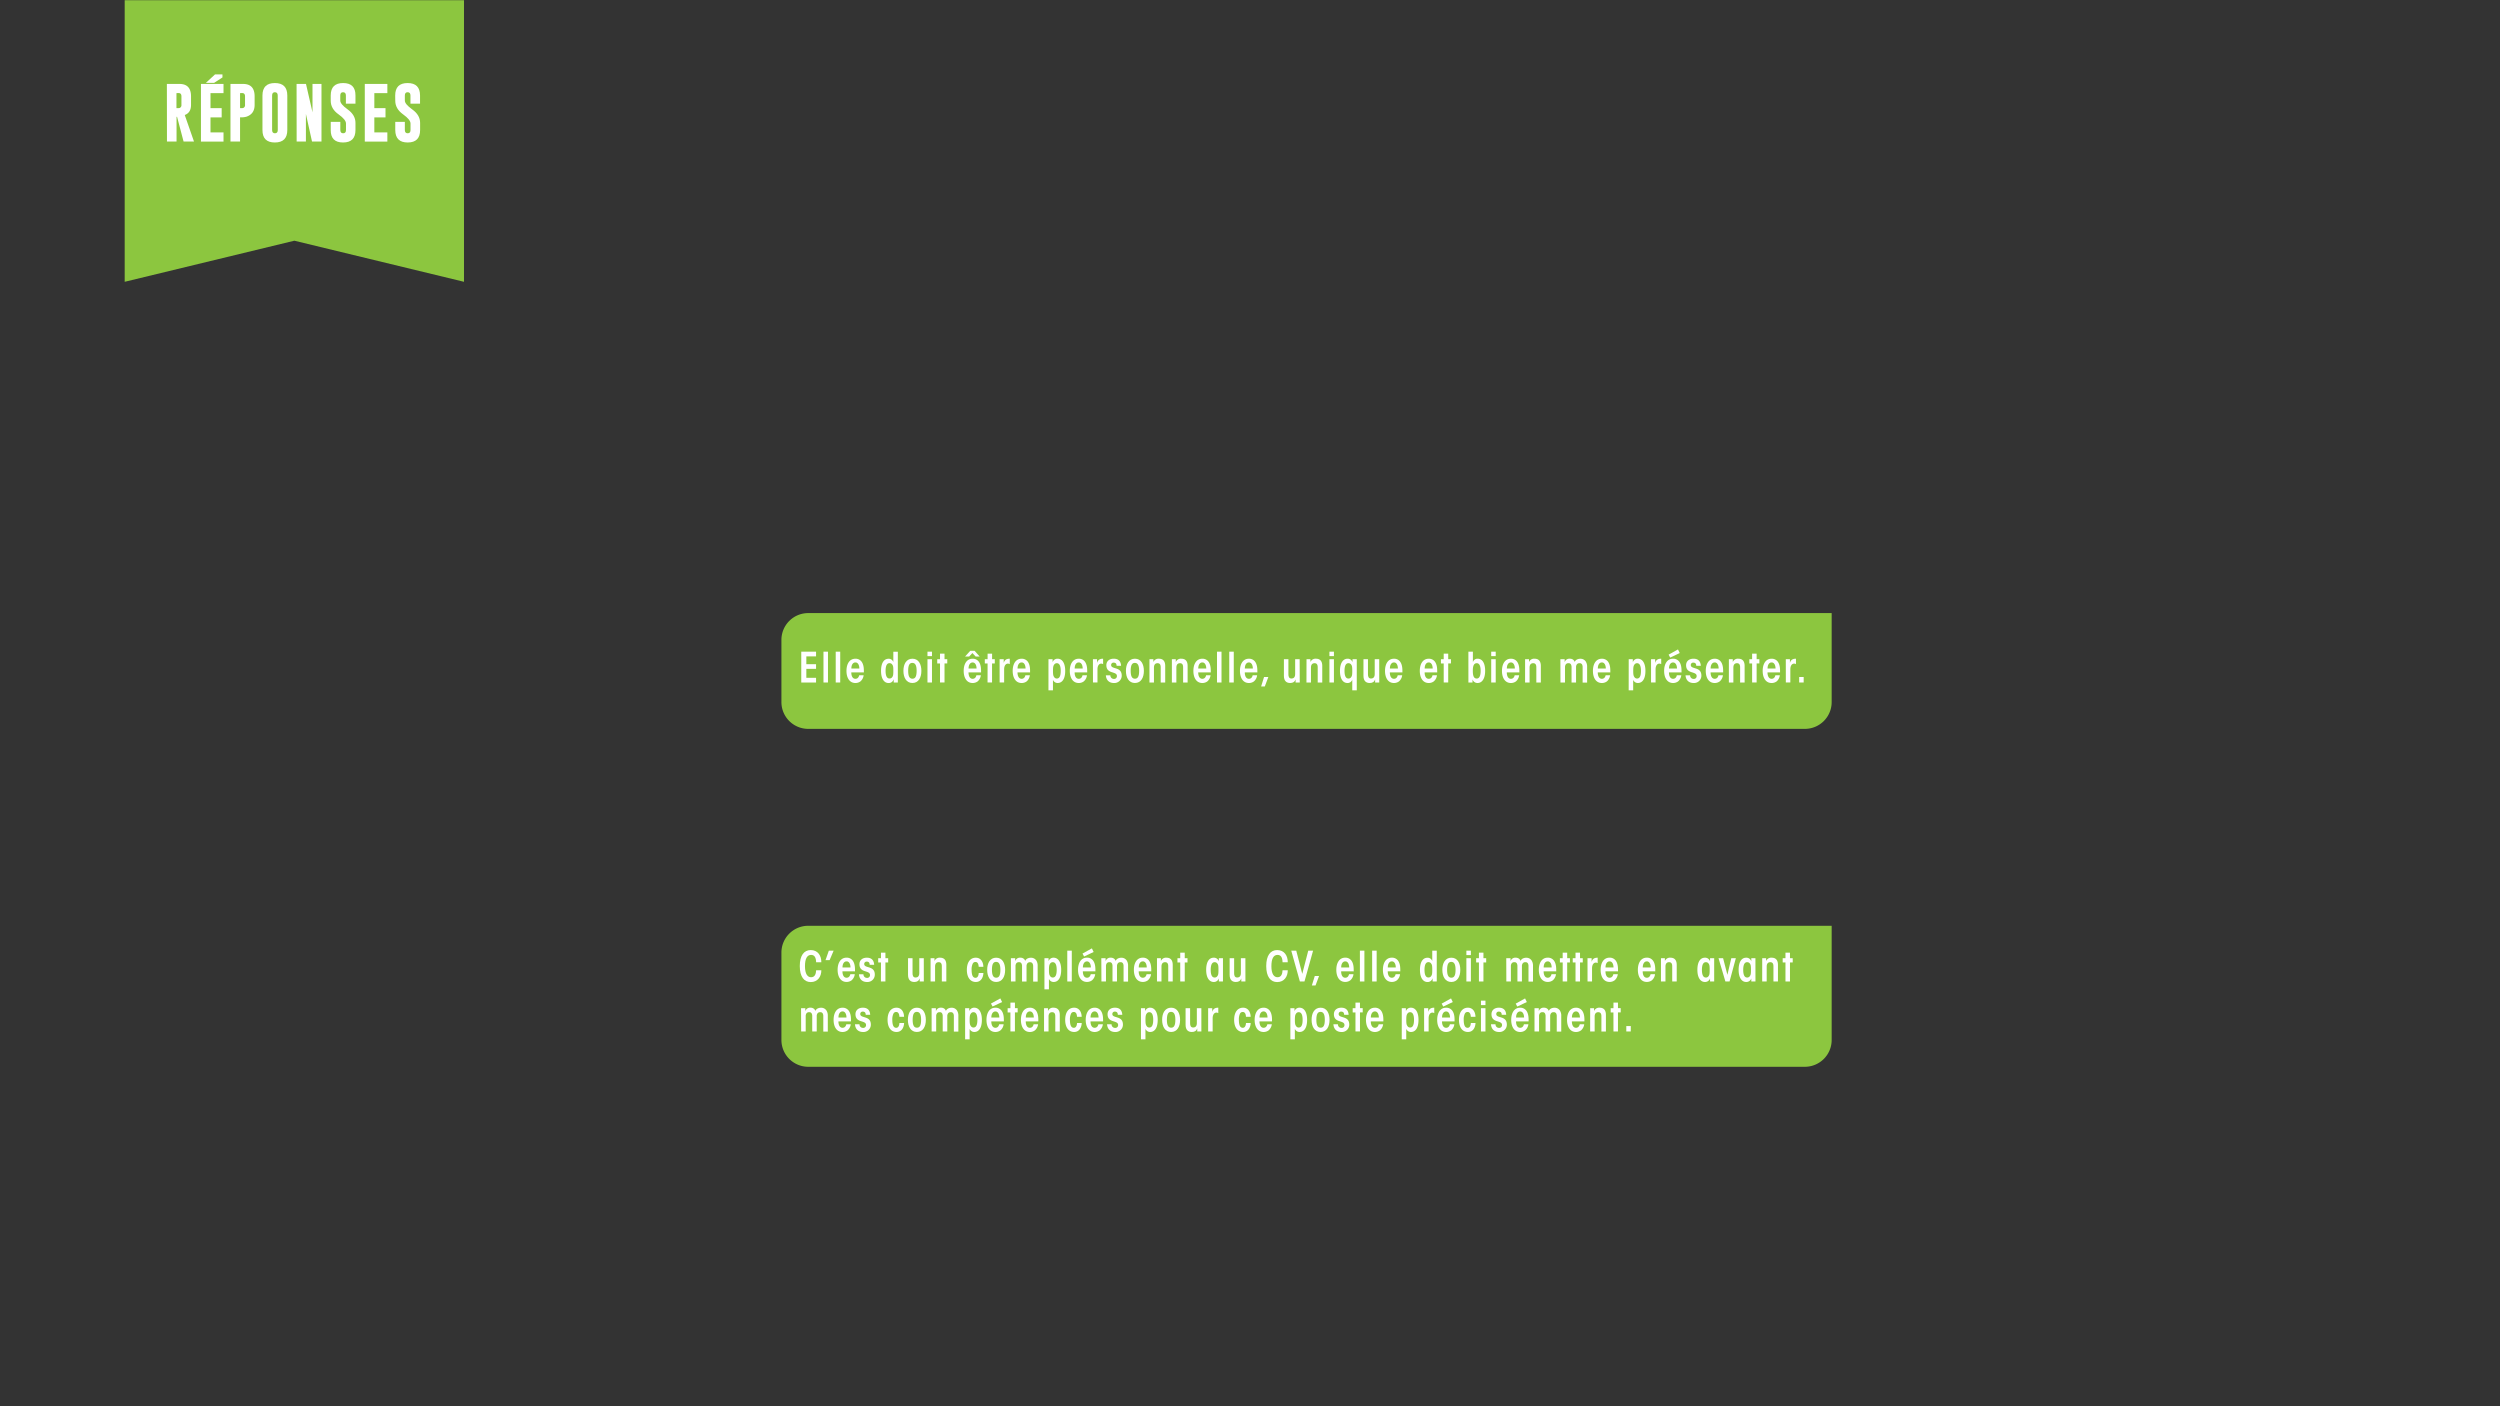 <svg xmlns="http://www.w3.org/2000/svg" viewBox="0 0 1920 1080"><rect x="0" y="0" width="1920" height="1080" fill="#333333" stroke="none"/><defs><style>.cls-1{fill:#8cc63f;}.cls-2{fill:#fff;}</style></defs><title>game4c2</title><g id="contenu"><path class="cls-1" d="M620.72,470.85h786a0,0,0,0,1,0,0v68.34a20.59,20.59,0,0,1-20.59,20.59H620.72a20.59,20.59,0,0,1-20.59-20.59V491.44A20.59,20.59,0,0,1,620.72,470.85Z"/><path class="cls-1" d="M620.72,711h786a0,0,0,0,1,0,0V798.7a20.59,20.59,0,0,1-20.59,20.59H620.72a20.59,20.59,0,0,1-20.59-20.59V731.58A20.59,20.59,0,0,1,620.72,711Z"/><path class="cls-2" d="M615.37,500.48h11.36v3.62h-7.46v6h7.46v3.58h-7.46v6.88h7.46v3.62H615.37Z"/><path class="cls-2" d="M632.43,500.48h3.46v23.68h-3.46Z"/><path class="cls-2" d="M641.83,500.48h3.46v23.68h-3.46Z"/><path class="cls-2" d="M653.8,516.42c0,2.5.86,4.9,3.17,4.9,1.5,0,2.53-1,2.88-2.72h3.42a7.28,7.28,0,0,1-2.43,4.7,6.41,6.41,0,0,1-3.87,1.25c-4.77,0-6.88-4.35-6.88-9.31,0-5.31,2.33-9.34,6.85-9.34a5.66,5.66,0,0,1,5.06,2.72c1.38,2.24,1.5,5.12,1.44,7.81Zm6.18-3c0-2-.74-4.67-3-4.67-1.89,0-3.13,1.76-3.13,4.67Z"/><path class="cls-2" d="M689.54,524.16h-3.17c0-1.06,0-1.82,0-2.59a3.92,3.92,0,0,1-3.94,3c-3.36,0-5.79-3.2-5.79-9.31,0-5.86,2.08-9.34,5.79-9.34a3.67,3.67,0,0,1,3.65,2.59c0-.7,0-1.41,0-2.21v-5.79h3.46Zm-9.41-8.93c0,4,1.09,5.86,3,5.86a2.44,2.44,0,0,0,2.21-1.22c.64-.9.74-2,.74-4.67s-.1-3.78-.74-4.64a2.4,2.4,0,0,0-2.21-1.25c-1.92,0-3,1.89-3,5.89Z"/><path class="cls-2" d="M693.83,515.2c0-5.12,2.18-9.31,6.91-9.31s6.88,4.19,6.88,9.34-2.18,9.31-6.88,9.31-6.91-4.19-6.91-9.31Zm3.65.06c0,4.38,1.18,6,3.29,6s3.2-1.66,3.2-6.08-1.18-6.08-3.3-6.08-3.2,1.63-3.2,6.08Z"/><path class="cls-2" d="M712.3,500.48h3.46v3.42H712.3Zm0,5.79h3.46v17.89H712.3Z"/><path class="cls-2" d="M721.93,509.54h-2.14v-3.26h2.14V502h3.46v4.26h2.11v3.26h-2.11v14.62h-3.46Z"/><path class="cls-2" d="M743.82,516.42c0,2.5.87,4.9,3.17,4.9,1.5,0,2.53-1,2.88-2.72h3.42a7.29,7.29,0,0,1-2.43,4.7,6.41,6.41,0,0,1-3.87,1.25c-4.77,0-6.88-4.35-6.88-9.31,0-5.31,2.34-9.34,6.85-9.34a5.66,5.66,0,0,1,5.05,2.72c1.38,2.24,1.5,5.12,1.44,7.81Zm8.58-12.19h-3.1l-2.5-2.69-2.5,2.69h-3.14l4-4.42h3.33Zm-2.4,9.22c0-2-.74-4.67-3-4.67-1.89,0-3.14,1.76-3.14,4.67Z"/><path class="cls-2" d="M758.47,509.54h-2.14v-3.26h2.14V502h3.46v4.26H764v3.26h-2.11v14.62h-3.46Z"/><path class="cls-2" d="M767.69,506.27h3.17c0,1.09,0,2,0,2.88.74-2.72,2.59-3.26,4.64-3.26v4.19a2.59,2.59,0,0,0-1.47-.42c-1.57,0-2.85,1.54-2.85,4.38v10.11h-3.46Z"/><path class="cls-2" d="M781.45,516.42c0,2.5.86,4.9,3.17,4.9,1.5,0,2.53-1,2.88-2.72h3.42a7.28,7.28,0,0,1-2.43,4.7,6.41,6.41,0,0,1-3.87,1.25c-4.77,0-6.88-4.35-6.88-9.31,0-5.31,2.33-9.34,6.85-9.34a5.66,5.66,0,0,1,5.06,2.72c1.38,2.24,1.5,5.12,1.44,7.81Zm6.18-3c0-2-.74-4.67-3-4.67-1.89,0-3.14,1.76-3.14,4.67Z"/><path class="cls-2" d="M805.22,506.27h3.17v2.34a3.93,3.93,0,0,1,3.9-2.72c3.36,0,5.79,3.2,5.79,9.34,0,5.82-2.08,9.31-5.79,9.31a3.8,3.8,0,0,1-3.62-2.43v8.06h-3.46Zm9.41,8.93c0-4-1.06-5.86-3-5.86a2.39,2.39,0,0,0-2.11,1.22c-.64.86-.83,2-.83,4.67s.19,3.78.83,4.64a2.36,2.36,0,0,0,2.11,1.25c2,0,3-1.89,3-5.89Z"/><path class="cls-2" d="M825.32,516.42c0,2.5.86,4.9,3.17,4.9,1.5,0,2.53-1,2.88-2.72h3.42a7.28,7.28,0,0,1-2.43,4.7,6.41,6.41,0,0,1-3.87,1.25c-4.77,0-6.88-4.35-6.88-9.31,0-5.31,2.33-9.34,6.85-9.34a5.66,5.66,0,0,1,5.06,2.72c1.38,2.24,1.5,5.12,1.44,7.81Zm6.18-3c0-2-.74-4.67-3-4.67-1.89,0-3.14,1.76-3.14,4.67Z"/><path class="cls-2" d="M839.37,506.27h3.17c0,1.09,0,2,0,2.88.74-2.72,2.59-3.26,4.64-3.26v4.19a2.59,2.59,0,0,0-1.47-.42c-1.57,0-2.85,1.54-2.85,4.38v10.11h-3.46Z"/><path class="cls-2" d="M857.54,511.33c0-1.7-.83-2.43-2.27-2.43a1.78,1.78,0,0,0-1.92,1.86c0,1.73,1.89,2,4,2.69s4.13,1.82,4.13,5.44a5.63,5.63,0,0,1-6,5.66c-3.36,0-5.89-1.89-6.18-5.92h3.46a2.67,2.67,0,0,0,2.78,2.78,2.1,2.1,0,0,0,2.24-2.3c0-1.79-1.86-2.21-4-2.91s-4.1-1.89-4.1-5.31c0-2.91,2.08-5,5.7-5s5.41,2,5.6,5.44Z"/><path class="cls-2" d="M864.71,515.2c0-5.12,2.18-9.31,6.91-9.31s6.88,4.19,6.88,9.34-2.18,9.31-6.88,9.31-6.91-4.19-6.91-9.31Zm3.65.06c0,4.38,1.18,6,3.3,6s3.2-1.66,3.2-6.08-1.18-6.08-3.3-6.08-3.2,1.63-3.2,6.08Z"/><path class="cls-2" d="M882.79,506.27h3c0,.74,0,1.44,0,2.21a4.18,4.18,0,0,1,4.26-2.59c2.94,0,4.83,1.63,4.83,5.54v12.73h-3.46V512.54c0-1.44-.29-3.2-2.4-3.2-1.66,0-2.78,1-2.78,3.36v11.46h-3.46Z"/><path class="cls-2" d="M900,506.27h3c0,.74,0,1.44,0,2.21a4.18,4.18,0,0,1,4.26-2.59c2.94,0,4.83,1.63,4.83,5.54v12.73h-3.46V512.54c0-1.44-.29-3.2-2.4-3.2-1.66,0-2.78,1-2.78,3.36v11.46H900Z"/><path class="cls-2" d="M920.23,516.42c0,2.5.86,4.9,3.17,4.9,1.5,0,2.53-1,2.88-2.72h3.42a7.28,7.28,0,0,1-2.43,4.7,6.41,6.41,0,0,1-3.87,1.25c-4.77,0-6.88-4.35-6.88-9.31,0-5.31,2.34-9.34,6.85-9.34a5.66,5.66,0,0,1,5.06,2.72c1.38,2.24,1.5,5.12,1.44,7.81Zm6.18-3c0-2-.74-4.67-3-4.67-1.89,0-3.14,1.76-3.14,4.67Z"/><path class="cls-2" d="M934.66,500.48h3.46v23.68h-3.46Z"/><path class="cls-2" d="M944.07,500.48h3.46v23.68h-3.46Z"/><path class="cls-2" d="M956,516.42c0,2.5.86,4.9,3.17,4.9,1.5,0,2.53-1,2.88-2.72h3.42a7.28,7.28,0,0,1-2.43,4.7,6.41,6.41,0,0,1-3.87,1.25c-4.77,0-6.88-4.35-6.88-9.31,0-5.31,2.33-9.34,6.85-9.34a5.66,5.66,0,0,1,5.06,2.72c1.38,2.24,1.5,5.12,1.44,7.81Zm6.18-3c0-2-.74-4.67-3-4.67-1.89,0-3.14,1.76-3.14,4.67Z"/><path class="cls-2" d="M971.37,527.2h-2.82l2.24-7.26h3.3Z"/><path class="cls-2" d="M998.21,524.16H995c0-.77,0-1.54,0-2.37-.64,1.89-2,2.75-4.16,2.75-2.91,0-4.8-1.63-4.8-5.54V506.27h3.46v11.62c0,1.44.29,3.23,2.4,3.23,1.63,0,2.78-1.06,2.78-3.39V506.27h3.46Z"/><path class="cls-2" d="M1003.4,506.27h3c0,.74,0,1.44,0,2.21a4.18,4.18,0,0,1,4.26-2.59c2.94,0,4.83,1.63,4.83,5.54v12.73H1012V512.54c0-1.44-.29-3.2-2.4-3.2-1.66,0-2.78,1-2.78,3.36v11.46h-3.46Z"/><path class="cls-2" d="M1021,500.48h3.46v3.42H1021Zm0,5.79h3.46v17.89H1021Z"/><path class="cls-2" d="M1042,530.17h-3.46v-6c0-.9,0-1.57,0-2.21a3.69,3.69,0,0,1-3.65,2.59c-3.71,0-5.79-3.49-5.79-9.31,0-6.14,2.43-9.34,5.79-9.34a3.76,3.76,0,0,1,3.84,2.72c0-.74,0-1.47,0-2.34H1042Zm-9.41-14.91c0,4,1.09,5.86,3,5.86a2.4,2.4,0,0,0,2.21-1.25c.64-.86.74-2,.74-4.64s-.1-3.81-.74-4.67a2.44,2.44,0,0,0-2.21-1.22c-1.92,0-3,1.86-3,5.89Z"/><path class="cls-2" d="M1059.27,524.16h-3.17c0-.77,0-1.54,0-2.37-.64,1.89-2,2.75-4.16,2.75-2.91,0-4.8-1.63-4.8-5.54V506.27h3.46v11.62c0,1.44.29,3.23,2.4,3.23,1.63,0,2.78-1.06,2.78-3.39V506.27h3.46Z"/><path class="cls-2" d="M1067.4,516.42c0,2.5.86,4.9,3.17,4.9,1.5,0,2.53-1,2.88-2.72h3.42a7.28,7.28,0,0,1-2.43,4.7,6.41,6.41,0,0,1-3.87,1.25c-4.77,0-6.88-4.35-6.88-9.31,0-5.31,2.33-9.34,6.85-9.34a5.66,5.66,0,0,1,5.06,2.72c1.38,2.24,1.5,5.12,1.44,7.81Zm6.18-3c0-2-.74-4.67-3-4.67-1.89,0-3.13,1.76-3.13,4.67Z"/><path class="cls-2" d="M1094.12,516.42c0,2.5.86,4.9,3.17,4.9,1.5,0,2.53-1,2.88-2.72h3.42a7.28,7.28,0,0,1-2.43,4.7,6.41,6.41,0,0,1-3.87,1.25c-4.77,0-6.88-4.35-6.88-9.31,0-5.31,2.33-9.34,6.85-9.34a5.66,5.66,0,0,1,5.06,2.72c1.38,2.24,1.5,5.12,1.44,7.81Zm6.18-3c0-2-.74-4.67-3-4.67-1.89,0-3.14,1.76-3.14,4.67Z"/><path class="cls-2" d="M1108.77,509.54h-2.14v-3.26h2.14V502h3.46v4.26h2.11v3.26h-2.11v14.62h-3.46Z"/><path class="cls-2" d="M1127.72,500.48h3.46v8.13a3.59,3.59,0,0,1,3.62-2.72c3.71,0,5.79,3.49,5.79,9.31,0,6.14-2.43,9.34-5.79,9.34a3.91,3.91,0,0,1-3.9-2.78v2.4h-3.17Zm9.41,14.72c0-3.62-.9-5.86-3-5.86-2.56,0-3,2.85-3,5.89s.42,5.89,3,5.89c2.08,0,3-2.27,3-5.89Z"/><path class="cls-2" d="M1145.25,500.48h3.46v3.42h-3.46Zm0,5.79h3.46v17.89h-3.46Z"/><path class="cls-2" d="M1157.22,516.42c0,2.5.86,4.9,3.17,4.9,1.5,0,2.53-1,2.88-2.72h3.42a7.28,7.28,0,0,1-2.43,4.7,6.41,6.41,0,0,1-3.87,1.25c-4.77,0-6.88-4.35-6.88-9.31,0-5.31,2.33-9.34,6.85-9.34a5.66,5.66,0,0,1,5.06,2.72c1.38,2.24,1.5,5.12,1.44,7.81Zm6.18-3c0-2-.74-4.67-3-4.67-1.89,0-3.14,1.76-3.14,4.67Z"/><path class="cls-2" d="M1171.27,506.27h3c0,.74,0,1.44,0,2.21a4.18,4.18,0,0,1,4.26-2.59c2.94,0,4.83,1.63,4.83,5.54v12.73h-3.46V512.54c0-1.44-.29-3.2-2.4-3.2-1.66,0-2.78,1-2.78,3.36v11.46h-3.46Z"/><path class="cls-2" d="M1198.37,506.27h3.29c0,.8,0,1.57,0,2.4a3.73,3.73,0,0,1,4-2.78,3.94,3.94,0,0,1,2.78,1,3.49,3.49,0,0,1,.9,1.5,4,4,0,0,1,1.28-1.6,5.67,5.67,0,0,1,3.07-.86,4.8,4.8,0,0,1,4.1,2,7.18,7.18,0,0,1,1.12,4.22v12.09h-3.46V512.58a4.37,4.37,0,0,0-.42-2.24,2,2,0,0,0-1.92-1,2.42,2.42,0,0,0-2,.77,3.54,3.54,0,0,0-.7,2.37v11.68h-3.46V512.61a4.58,4.58,0,0,0-.42-2.27,1.94,1.94,0,0,0-1.89-1,2.52,2.52,0,0,0-2,.74,3.73,3.73,0,0,0-.71,2.43v11.65h-3.49Z"/><path class="cls-2" d="M1227.08,516.42c0,2.5.86,4.9,3.17,4.9,1.5,0,2.53-1,2.88-2.72h3.42a7.28,7.28,0,0,1-2.43,4.7,6.41,6.41,0,0,1-3.87,1.25c-4.77,0-6.88-4.35-6.88-9.31,0-5.31,2.33-9.34,6.85-9.34a5.66,5.66,0,0,1,5.06,2.72c1.38,2.24,1.5,5.12,1.44,7.81Zm6.18-3c0-2-.74-4.67-3-4.67-1.89,0-3.13,1.76-3.13,4.67Z"/><path class="cls-2" d="M1250.85,506.27H1254v2.34a3.93,3.93,0,0,1,3.9-2.72c3.36,0,5.79,3.2,5.79,9.34,0,5.82-2.08,9.31-5.79,9.31a3.8,3.8,0,0,1-3.62-2.43v8.06h-3.46Zm9.41,8.93c0-4-1.06-5.86-3-5.86a2.39,2.39,0,0,0-2.11,1.22c-.64.86-.83,2-.83,4.67s.19,3.78.83,4.64a2.36,2.36,0,0,0,2.11,1.25c2,0,3-1.89,3-5.89Z"/><path class="cls-2" d="M1268,506.27h3.17c0,1.09,0,2,0,2.88.74-2.72,2.59-3.26,4.64-3.26v4.19a2.59,2.59,0,0,0-1.47-.42c-1.57,0-2.85,1.54-2.85,4.38v10.11H1268Z"/><path class="cls-2" d="M1281.76,516.42c0,2.5.86,4.9,3.17,4.9,1.5,0,2.53-1,2.88-2.72h3.42a7.28,7.28,0,0,1-2.43,4.7,6.41,6.41,0,0,1-3.87,1.25c-4.77,0-6.88-4.35-6.88-9.31,0-5.31,2.33-9.34,6.85-9.34a5.66,5.66,0,0,1,5.06,2.72c1.38,2.24,1.5,5.12,1.44,7.81Zm6.94-17.66,1.34,2.78-7.33,3.49-1.21-2.27Zm-.77,14.69c0-2-.74-4.67-3-4.67-1.89,0-3.13,1.76-3.13,4.67Z"/><path class="cls-2" d="M1302.72,511.33c0-1.7-.83-2.43-2.27-2.43a1.78,1.78,0,0,0-1.92,1.86c0,1.73,1.89,2,4,2.69s4.13,1.82,4.13,5.44a5.63,5.63,0,0,1-6,5.66c-3.36,0-5.89-1.89-6.18-5.92H1298a2.67,2.67,0,0,0,2.78,2.78,2.09,2.09,0,0,0,2.24-2.3c0-1.79-1.86-2.21-4-2.91s-4.1-1.89-4.1-5.31c0-2.91,2.08-5,5.7-5s5.41,2,5.6,5.44Z"/><path class="cls-2" d="M1313.73,516.42c0,2.5.87,4.9,3.17,4.9,1.5,0,2.53-1,2.88-2.72h3.42a7.29,7.29,0,0,1-2.43,4.7,6.41,6.41,0,0,1-3.87,1.25c-4.77,0-6.88-4.35-6.88-9.31,0-5.31,2.34-9.34,6.85-9.34a5.66,5.66,0,0,1,5.05,2.72c1.38,2.24,1.5,5.12,1.44,7.81Zm6.18-3c0-2-.74-4.67-3-4.67-1.89,0-3.14,1.76-3.14,4.67Z"/><path class="cls-2" d="M1327.78,506.27h3c0,.74,0,1.44,0,2.21a4.18,4.18,0,0,1,4.26-2.59c2.94,0,4.83,1.63,4.83,5.54v12.73h-3.46V512.54c0-1.44-.29-3.2-2.4-3.2-1.66,0-2.78,1-2.78,3.36v11.46h-3.46Z"/><path class="cls-2" d="M1345.63,509.54h-2.14v-3.26h2.14V502h3.46v4.26h2.11v3.26h-2.11v14.62h-3.46Z"/><path class="cls-2" d="M1357.44,516.42c0,2.5.86,4.9,3.17,4.9,1.5,0,2.53-1,2.88-2.72h3.42a7.28,7.28,0,0,1-2.43,4.7,6.41,6.41,0,0,1-3.87,1.25c-4.77,0-6.88-4.35-6.88-9.31,0-5.31,2.33-9.34,6.85-9.34a5.66,5.66,0,0,1,5.06,2.72c1.38,2.24,1.5,5.12,1.44,7.81Zm6.18-3c0-2-.74-4.67-3-4.67-1.89,0-3.13,1.76-3.13,4.67Z"/><path class="cls-2" d="M1371.49,506.27h3.17c0,1.09,0,2,0,2.88.74-2.72,2.59-3.26,4.64-3.26v4.19a2.59,2.59,0,0,0-1.47-.42c-1.57,0-2.85,1.54-2.85,4.38v10.11h-3.46Z"/><path class="cls-2" d="M1385.22,524.16h-3.46v-4.22h3.46Z"/><path class="cls-2" d="M630.79,745.17c0,4.9-2.78,9.06-8.13,9.06-5.12,0-8.42-4.1-8.42-12.29,0-8,3.14-12.29,8.42-12.29,5.44,0,8.19,4.29,8.13,9.38h-4c-.1-3.78-1.31-5.66-3.87-5.66-3,0-4.7,2.78-4.7,8.67,0,6,2,8.48,4.7,8.48,3,0,3.74-2.72,3.87-5.34Z"/><path class="cls-2" d="M636.55,730.1h3.68l-3.07,7.26H634Z"/><path class="cls-2" d="M647,746c0,2.5.87,4.9,3.17,4.9,1.5,0,2.53-1,2.88-2.72h3.42a7.29,7.29,0,0,1-2.43,4.7,6.41,6.41,0,0,1-3.87,1.25c-4.77,0-6.88-4.35-6.88-9.31,0-5.31,2.34-9.34,6.85-9.34a5.66,5.66,0,0,1,5.05,2.72c1.38,2.24,1.5,5.12,1.44,7.81Zm6.18-3c0-2-.74-4.67-3-4.67-1.89,0-3.14,1.76-3.14,4.67Z"/><path class="cls-2" d="M667.91,740.95c0-1.7-.83-2.43-2.27-2.43a1.78,1.78,0,0,0-1.92,1.86c0,1.73,1.89,2,4,2.69s4.13,1.82,4.13,5.44a5.63,5.63,0,0,1-6,5.66c-3.36,0-5.89-1.89-6.18-5.92h3.46a2.67,2.67,0,0,0,2.78,2.78,2.1,2.1,0,0,0,2.24-2.3c0-1.79-1.86-2.21-4-2.91s-4.1-1.89-4.1-5.31c0-2.91,2.08-5,5.7-5s5.41,2,5.6,5.44Z"/><path class="cls-2" d="M676.59,739.16h-2.14v-3.26h2.14v-4.26H680v4.26h2.11v3.26H680v14.62h-3.46Z"/><path class="cls-2" d="M709.5,753.78h-3.17c0-.77,0-1.54,0-2.37-.64,1.89-2,2.75-4.16,2.75-2.91,0-4.8-1.63-4.8-5.54V735.89h3.46v11.62c0,1.44.29,3.23,2.4,3.23,1.63,0,2.78-1.06,2.78-3.39V735.89h3.46Z"/><path class="cls-2" d="M714.69,735.89h3c0,.74,0,1.44,0,2.21a4.18,4.18,0,0,1,4.26-2.59c2.94,0,4.83,1.63,4.83,5.54v12.73h-3.46V742.16c0-1.44-.29-3.2-2.4-3.2-1.66,0-2.78,1-2.78,3.36v11.46h-3.46Z"/><path class="cls-2" d="M755.25,747.25c-.13,3.65-2,6.91-5.79,6.91-4.45,0-6.91-3.74-6.91-9.31,0-5.92,2.69-9.34,6.88-9.34,3.81,0,5.73,3.23,5.79,7h-3.58c-.13-2.69-1.12-3.71-2.46-3.71a2.24,2.24,0,0,0-2.18,1.41,10.22,10.22,0,0,0-.8,4.67c0,4.29,1.09,6.08,3,6.08,1.6,0,2.34-1.57,2.46-3.68Z"/><path class="cls-2" d="M758.16,744.82c0-5.12,2.18-9.31,6.91-9.31s6.88,4.19,6.88,9.34-2.18,9.31-6.88,9.31-6.91-4.19-6.91-9.31Zm3.65.06c0,4.38,1.18,6,3.29,6s3.2-1.66,3.2-6.08-1.18-6.08-3.3-6.08-3.2,1.63-3.2,6.08Z"/><path class="cls-2" d="M776.37,735.89h3.3c0,.8,0,1.57,0,2.4a3.73,3.73,0,0,1,4-2.78,3.94,3.94,0,0,1,2.78,1,3.48,3.48,0,0,1,.9,1.5,4,4,0,0,1,1.28-1.6,5.67,5.67,0,0,1,3.07-.86,4.8,4.8,0,0,1,4.1,2,7.19,7.19,0,0,1,1.12,4.22v12.09h-3.46V742.2A4.37,4.37,0,0,0,793,740a2,2,0,0,0-1.92-1,2.42,2.42,0,0,0-2,.77,3.54,3.54,0,0,0-.7,2.37v11.68h-3.46V742.23a4.58,4.58,0,0,0-.42-2.27,1.94,1.94,0,0,0-1.89-1,2.52,2.52,0,0,0-2,.74,3.73,3.73,0,0,0-.7,2.43v11.65h-3.49Z"/><path class="cls-2" d="M802.13,735.89h3.17v2.34a3.92,3.92,0,0,1,3.9-2.72c3.36,0,5.79,3.2,5.79,9.34,0,5.82-2.08,9.31-5.79,9.31a3.8,3.8,0,0,1-3.62-2.43v8.06h-3.46Zm9.41,8.93c0-4-1.06-5.86-3-5.86a2.39,2.39,0,0,0-2.11,1.22c-.64.86-.83,2-.83,4.67s.19,3.78.83,4.64a2.36,2.36,0,0,0,2.11,1.25c2,0,3-1.89,3-5.89Z"/><path class="cls-2" d="M819.67,730.1h3.46v23.68h-3.46Z"/><path class="cls-2" d="M831.63,746c0,2.5.87,4.9,3.17,4.9,1.5,0,2.53-1,2.88-2.72h3.42a7.29,7.29,0,0,1-2.43,4.7,6.41,6.41,0,0,1-3.87,1.25c-4.77,0-6.88-4.35-6.88-9.31,0-5.31,2.34-9.34,6.85-9.34a5.66,5.66,0,0,1,5.05,2.72c1.38,2.24,1.5,5.12,1.44,7.81Zm6.94-17.66,1.34,2.78-7.33,3.49-1.22-2.27Zm-.77,14.69c0-2-.74-4.67-3-4.67-1.89,0-3.14,1.76-3.14,4.67Z"/><path class="cls-2" d="M845.81,735.89h3.3c0,.8,0,1.57,0,2.4a3.73,3.73,0,0,1,4-2.78,3.94,3.94,0,0,1,2.78,1,3.48,3.48,0,0,1,.9,1.5,4,4,0,0,1,1.28-1.6,5.67,5.67,0,0,1,3.07-.86,4.8,4.8,0,0,1,4.1,2,7.19,7.19,0,0,1,1.12,4.22v12.09h-3.46V742.2a4.37,4.37,0,0,0-.42-2.24,2,2,0,0,0-1.92-1,2.42,2.42,0,0,0-2,.77,3.54,3.54,0,0,0-.7,2.37v11.68h-3.46V742.23a4.58,4.58,0,0,0-.42-2.27,1.94,1.94,0,0,0-1.89-1,2.52,2.52,0,0,0-2,.74,3.73,3.73,0,0,0-.7,2.43v11.65h-3.49Z"/><path class="cls-2" d="M874.52,746c0,2.5.86,4.9,3.17,4.9,1.5,0,2.53-1,2.88-2.72H884a7.28,7.28,0,0,1-2.43,4.7,6.41,6.41,0,0,1-3.87,1.25c-4.77,0-6.88-4.35-6.88-9.31,0-5.31,2.33-9.34,6.85-9.34a5.66,5.66,0,0,1,5.06,2.72c1.38,2.24,1.5,5.12,1.44,7.81Zm6.18-3c0-2-.74-4.67-3-4.67-1.89,0-3.13,1.76-3.13,4.67Z"/><path class="cls-2" d="M888.56,735.89h3c0,.74,0,1.44,0,2.21a4.18,4.18,0,0,1,4.26-2.59c2.94,0,4.83,1.63,4.83,5.54v12.73H897.2V742.16c0-1.44-.29-3.2-2.4-3.2-1.66,0-2.78,1-2.78,3.36v11.46h-3.46Z"/><path class="cls-2" d="M906.42,739.16h-2.14v-3.26h2.14v-4.26h3.46v4.26H912v3.26h-2.11v14.62h-3.46Z"/><path class="cls-2" d="M939.24,753.78h-3.17c0-1,0-1.66,0-2.34a4,4,0,0,1-3.94,2.72c-3.36,0-5.79-3.2-5.79-9.31,0-5.86,2.08-9.34,5.79-9.34a3.91,3.91,0,0,1,3.94,2.82c0-.8,0-1.54,0-2.43h3.17Zm-9.41-8.9c0,4,1.09,5.86,3,5.86a2.41,2.41,0,0,0,2.21-1.25c.64-.86.74-2,.74-4.64s-.1-3.81-.74-4.67a2.44,2.44,0,0,0-2.21-1.22c-1.92,0-3,1.86-3,5.89Z"/><path class="cls-2" d="M956.49,753.78h-3.17c0-.77,0-1.54,0-2.37-.64,1.89-2,2.75-4.16,2.75-2.91,0-4.8-1.63-4.8-5.54V735.89h3.46v11.62c0,1.44.29,3.23,2.4,3.23,1.63,0,2.78-1.06,2.78-3.39V735.89h3.46Z"/><path class="cls-2" d="M989,745.17c0,4.9-2.78,9.06-8.13,9.06-5.12,0-8.41-4.1-8.41-12.29,0-8,3.13-12.29,8.41-12.29,5.44,0,8.19,4.29,8.13,9.38h-4c-.1-3.78-1.31-5.66-3.87-5.66-3,0-4.7,2.78-4.7,8.67,0,6,2,8.48,4.7,8.48,3,0,3.74-2.72,3.87-5.34Z"/><path class="cls-2" d="M991.68,730.1h3.84l4.61,17.85,4.61-17.85h3.71l-6.62,23.68H998.3Z"/><path class="cls-2" d="M1010.33,756.82h-2.82l2.24-7.26h3.29Z"/><path class="cls-2" d="M1030,746c0,2.5.87,4.9,3.17,4.9,1.5,0,2.53-1,2.88-2.72h3.42a7.29,7.29,0,0,1-2.43,4.7,6.41,6.41,0,0,1-3.87,1.25c-4.77,0-6.88-4.35-6.88-9.31,0-5.31,2.34-9.34,6.85-9.34a5.66,5.66,0,0,1,5.05,2.72c1.38,2.24,1.5,5.12,1.44,7.81Zm6.18-3c0-2-.74-4.67-3-4.67-1.89,0-3.14,1.76-3.14,4.67Z"/><path class="cls-2" d="M1044.4,730.1h3.46v23.68h-3.46Z"/><path class="cls-2" d="M1053.81,730.1h3.46v23.68h-3.46Z"/><path class="cls-2" d="M1065.78,746c0,2.5.86,4.9,3.17,4.9,1.5,0,2.53-1,2.88-2.72h3.42a7.28,7.28,0,0,1-2.43,4.7,6.41,6.41,0,0,1-3.87,1.25c-4.77,0-6.88-4.35-6.88-9.31,0-5.31,2.33-9.34,6.85-9.34a5.66,5.66,0,0,1,5.06,2.72c1.38,2.24,1.5,5.12,1.44,7.81Zm6.18-3c0-2-.74-4.67-3-4.67-1.89,0-3.13,1.76-3.13,4.67Z"/><path class="cls-2" d="M1103.43,753.78h-3.17c0-1.06,0-1.82,0-2.59a3.92,3.92,0,0,1-3.94,3c-3.36,0-5.79-3.2-5.79-9.31,0-5.86,2.08-9.34,5.79-9.34a3.67,3.67,0,0,1,3.65,2.59c0-.7,0-1.41,0-2.21V730.1h3.46Zm-9.41-8.93c0,4,1.09,5.86,3,5.86a2.44,2.44,0,0,0,2.21-1.22c.64-.9.74-2,.74-4.67s-.1-3.78-.74-4.64a2.4,2.4,0,0,0-2.21-1.25c-1.92,0-3,1.89-3,5.89Z"/><path class="cls-2" d="M1107.72,744.82c0-5.12,2.18-9.31,6.91-9.31s6.88,4.19,6.88,9.34-2.18,9.31-6.88,9.31-6.91-4.19-6.91-9.31Zm3.65.06c0,4.38,1.18,6,3.3,6s3.2-1.66,3.2-6.08-1.18-6.08-3.29-6.08-3.2,1.63-3.2,6.08Z"/><path class="cls-2" d="M1126.18,730.1h3.46v3.42h-3.46Zm0,5.79h3.46v17.89h-3.46Z"/><path class="cls-2" d="M1135.82,739.16h-2.14v-3.26h2.14v-4.26h3.46v4.26h2.11v3.26h-2.11v14.62h-3.46Z"/><path class="cls-2" d="M1156.8,735.89h3.29c0,.8,0,1.57,0,2.4a3.73,3.73,0,0,1,4-2.78,3.94,3.94,0,0,1,2.78,1,3.49,3.49,0,0,1,.9,1.5,4,4,0,0,1,1.28-1.6,5.67,5.67,0,0,1,3.07-.86,4.8,4.8,0,0,1,4.1,2,7.18,7.18,0,0,1,1.12,4.22v12.09h-3.46V742.2a4.37,4.37,0,0,0-.42-2.24,2,2,0,0,0-1.92-1,2.42,2.42,0,0,0-2,.77,3.54,3.54,0,0,0-.7,2.37v11.68h-3.46V742.23a4.59,4.59,0,0,0-.42-2.27,1.94,1.94,0,0,0-1.89-1,2.52,2.52,0,0,0-2,.74,3.73,3.73,0,0,0-.71,2.43v11.65h-3.49Z"/><path class="cls-2" d="M1185.5,746c0,2.5.86,4.9,3.17,4.9,1.5,0,2.53-1,2.88-2.72H1195a7.28,7.28,0,0,1-2.43,4.7,6.41,6.41,0,0,1-3.87,1.25c-4.77,0-6.88-4.35-6.88-9.31,0-5.31,2.33-9.34,6.85-9.34a5.66,5.66,0,0,1,5.06,2.72c1.38,2.24,1.5,5.12,1.44,7.81Zm6.18-3c0-2-.74-4.67-3-4.67-1.89,0-3.13,1.76-3.13,4.67Z"/><path class="cls-2" d="M1200.16,739.16H1198v-3.26h2.14v-4.26h3.46v4.26h2.11v3.26h-2.11v14.62h-3.46Z"/><path class="cls-2" d="M1210,739.16h-2.14v-3.26H1210v-4.26h3.46v4.26h2.11v3.26h-2.11v14.62H1210Z"/><path class="cls-2" d="M1219.2,735.89h3.17c0,1.09,0,2,0,2.88.74-2.72,2.59-3.26,4.64-3.26v4.19a2.59,2.59,0,0,0-1.47-.42c-1.57,0-2.85,1.54-2.85,4.38v10.11h-3.46Z"/><path class="cls-2" d="M1233,746c0,2.5.87,4.9,3.17,4.9,1.5,0,2.53-1,2.88-2.72h3.42a7.29,7.29,0,0,1-2.43,4.7,6.41,6.41,0,0,1-3.87,1.25c-4.77,0-6.88-4.35-6.88-9.31,0-5.31,2.34-9.34,6.85-9.34a5.66,5.66,0,0,1,5.05,2.72c1.38,2.24,1.5,5.12,1.44,7.81Zm6.18-3c0-2-.74-4.67-3-4.67-1.89,0-3.14,1.76-3.14,4.67Z"/><path class="cls-2" d="M1261.59,746c0,2.5.86,4.9,3.17,4.9,1.5,0,2.53-1,2.88-2.72h3.42a7.28,7.28,0,0,1-2.43,4.7,6.41,6.41,0,0,1-3.87,1.25c-4.77,0-6.88-4.35-6.88-9.31,0-5.31,2.33-9.34,6.85-9.34a5.66,5.66,0,0,1,5.06,2.72c1.38,2.24,1.5,5.12,1.44,7.81Zm6.18-3c0-2-.74-4.67-3-4.67-1.89,0-3.13,1.76-3.13,4.67Z"/><path class="cls-2" d="M1275.63,735.89h3c0,.74,0,1.44,0,2.21a4.18,4.18,0,0,1,4.26-2.59c2.94,0,4.83,1.63,4.83,5.54v12.73h-3.46V742.16c0-1.44-.29-3.2-2.4-3.2-1.66,0-2.78,1-2.78,3.36v11.46h-3.46Z"/><path class="cls-2" d="M1316.49,753.78h-3.17c0-1,0-1.66,0-2.34a4,4,0,0,1-3.94,2.72c-3.36,0-5.79-3.2-5.79-9.31,0-5.86,2.08-9.34,5.79-9.34a3.91,3.91,0,0,1,3.94,2.82c0-.8,0-1.54,0-2.43h3.17Zm-9.41-8.9c0,4,1.09,5.86,3,5.86a2.41,2.41,0,0,0,2.21-1.25c.64-.86.74-2,.74-4.64s-.1-3.81-.74-4.67a2.44,2.44,0,0,0-2.21-1.22c-1.92,0-3,1.86-3,5.89Z"/><path class="cls-2" d="M1328.3,753.78h-3.2l-5.28-17.89h3.52l3.3,12.77,3-12.77h3.49Z"/><path class="cls-2" d="M1348.2,753.78H1345c0-1,0-1.66,0-2.34a4,4,0,0,1-3.94,2.72c-3.36,0-5.79-3.2-5.79-9.31,0-5.86,2.08-9.34,5.79-9.34a3.91,3.91,0,0,1,3.94,2.82c0-.8,0-1.54,0-2.43h3.17Zm-9.41-8.9c0,4,1.09,5.86,3,5.86a2.4,2.4,0,0,0,2.21-1.25c.64-.86.74-2,.74-4.64s-.1-3.81-.74-4.67a2.44,2.44,0,0,0-2.21-1.22c-1.92,0-3,1.86-3,5.89Z"/><path class="cls-2" d="M1353.38,735.89h3c0,.74,0,1.44,0,2.21a4.18,4.18,0,0,1,4.26-2.59c2.94,0,4.83,1.63,4.83,5.54v12.73H1362V742.16c0-1.44-.29-3.2-2.4-3.2-1.66,0-2.78,1-2.78,3.36v11.46h-3.46Z"/><path class="cls-2" d="M1371.24,739.16h-2.14v-3.26h2.14v-4.26h3.46v4.26h2.11v3.26h-2.11v14.62h-3.46Z"/><path class="cls-2" d="M615.21,774.29h3.29c0,.8,0,1.57,0,2.4a3.73,3.73,0,0,1,4-2.78,3.94,3.94,0,0,1,2.78,1,3.51,3.51,0,0,1,.9,1.5,4,4,0,0,1,1.28-1.6,5.67,5.67,0,0,1,3.07-.86,4.8,4.8,0,0,1,4.1,2,7.19,7.19,0,0,1,1.12,4.22v12.1h-3.46V780.6a4.37,4.37,0,0,0-.42-2.24,2,2,0,0,0-1.92-1,2.41,2.41,0,0,0-2,.77,3.53,3.53,0,0,0-.7,2.37v11.68h-3.46V780.63a4.59,4.59,0,0,0-.42-2.27,1.94,1.94,0,0,0-1.89-1,2.52,2.52,0,0,0-2,.74,3.72,3.72,0,0,0-.7,2.43v11.65h-3.49Z"/><path class="cls-2" d="M643.91,784.44c0,2.5.86,4.9,3.17,4.9,1.5,0,2.53-1,2.88-2.72h3.42a7.28,7.28,0,0,1-2.43,4.7,6.41,6.41,0,0,1-3.87,1.25c-4.77,0-6.88-4.35-6.88-9.31,0-5.31,2.33-9.34,6.85-9.34a5.66,5.66,0,0,1,5.06,2.72c1.38,2.24,1.5,5.12,1.44,7.81Zm6.18-3c0-2-.74-4.67-3-4.67-1.89,0-3.14,1.76-3.14,4.67Z"/><path class="cls-2" d="M664.87,779.35c0-1.7-.83-2.43-2.27-2.43a1.78,1.78,0,0,0-1.92,1.86c0,1.73,1.89,2,4,2.69s4.13,1.82,4.13,5.44a5.63,5.63,0,0,1-6,5.66c-3.36,0-5.89-1.89-6.18-5.92h3.46a2.67,2.67,0,0,0,2.78,2.78,2.1,2.1,0,0,0,2.24-2.3c0-1.79-1.86-2.21-4-2.91s-4.1-1.89-4.1-5.31c0-2.91,2.08-5,5.7-5s5.41,2,5.6,5.44Z"/><path class="cls-2" d="M694.35,785.65c-.13,3.65-2,6.91-5.79,6.91-4.45,0-6.91-3.74-6.91-9.31,0-5.92,2.69-9.34,6.88-9.34,3.81,0,5.73,3.23,5.79,7h-3.58c-.13-2.69-1.12-3.71-2.46-3.71a2.24,2.24,0,0,0-2.18,1.41,10.21,10.21,0,0,0-.8,4.67c0,4.29,1.09,6.08,3,6.08,1.6,0,2.34-1.57,2.46-3.68Z"/><path class="cls-2" d="M697.26,783.22c0-5.12,2.18-9.31,6.91-9.31s6.88,4.19,6.88,9.34-2.18,9.31-6.88,9.31-6.91-4.19-6.91-9.31Zm3.65.06c0,4.38,1.18,6,3.3,6s3.2-1.66,3.2-6.08-1.18-6.08-3.29-6.08-3.2,1.63-3.2,6.08Z"/><path class="cls-2" d="M715.47,774.29h3.3c0,.8,0,1.57,0,2.4a3.73,3.73,0,0,1,4-2.78,3.93,3.93,0,0,1,2.78,1,3.48,3.48,0,0,1,.9,1.5,4,4,0,0,1,1.28-1.6,5.67,5.67,0,0,1,3.07-.86,4.8,4.8,0,0,1,4.1,2,7.19,7.19,0,0,1,1.12,4.22v12.1h-3.46V780.6a4.37,4.37,0,0,0-.42-2.24,2,2,0,0,0-1.92-1,2.41,2.41,0,0,0-2,.77,3.54,3.54,0,0,0-.7,2.37v11.68H724V780.63a4.58,4.58,0,0,0-.42-2.27,1.94,1.94,0,0,0-1.89-1,2.52,2.52,0,0,0-2,.74,3.72,3.72,0,0,0-.7,2.43v11.65h-3.49Z"/><path class="cls-2" d="M741.22,774.29h3.17v2.34a3.92,3.92,0,0,1,3.9-2.72c3.36,0,5.79,3.2,5.79,9.34,0,5.82-2.08,9.31-5.79,9.31a3.8,3.8,0,0,1-3.62-2.43v8.06h-3.46Zm9.41,8.93c0-4-1.06-5.86-3-5.86a2.39,2.39,0,0,0-2.11,1.22c-.64.86-.83,2-.83,4.67s.19,3.78.83,4.64a2.36,2.36,0,0,0,2.11,1.25c2,0,3-1.89,3-5.89Z"/><path class="cls-2" d="M761.32,784.44c0,2.5.87,4.9,3.17,4.9,1.5,0,2.53-1,2.88-2.72h3.42a7.28,7.28,0,0,1-2.43,4.7,6.41,6.41,0,0,1-3.87,1.25c-4.77,0-6.88-4.35-6.88-9.31,0-5.31,2.34-9.34,6.85-9.34a5.66,5.66,0,0,1,5.05,2.72c1.38,2.24,1.5,5.12,1.44,7.81Zm6.94-17.66,1.34,2.78L762.28,773l-1.22-2.27Zm-.77,14.69c0-2-.74-4.67-3-4.67-1.89,0-3.14,1.76-3.14,4.67Z"/><path class="cls-2" d="M776,777.56h-2.14v-3.26H776V770h3.46v4.26h2.11v3.26h-2.11v14.62H776Z"/><path class="cls-2" d="M787.78,784.44c0,2.5.86,4.9,3.17,4.9,1.5,0,2.53-1,2.88-2.72h3.42a7.27,7.27,0,0,1-2.43,4.7,6.41,6.41,0,0,1-3.87,1.25c-4.77,0-6.88-4.35-6.88-9.31,0-5.31,2.33-9.34,6.85-9.34a5.66,5.66,0,0,1,5.06,2.72c1.38,2.24,1.5,5.12,1.44,7.81Zm6.18-3c0-2-.74-4.67-3-4.67-1.89,0-3.13,1.76-3.13,4.67Z"/><path class="cls-2" d="M801.83,774.29h3c0,.74,0,1.44,0,2.21a4.18,4.18,0,0,1,4.26-2.59c2.94,0,4.83,1.63,4.83,5.54v12.74h-3.46V780.57c0-1.44-.29-3.2-2.4-3.2-1.66,0-2.78,1-2.78,3.36v11.46h-3.46Z"/><path class="cls-2" d="M830.76,785.65c-.13,3.65-2,6.91-5.79,6.91-4.45,0-6.91-3.74-6.91-9.31,0-5.92,2.69-9.34,6.88-9.34,3.81,0,5.73,3.23,5.79,7h-3.58c-.13-2.69-1.12-3.71-2.46-3.71a2.24,2.24,0,0,0-2.18,1.41,10.22,10.22,0,0,0-.8,4.67c0,4.29,1.09,6.08,3,6.08,1.6,0,2.34-1.57,2.46-3.68Z"/><path class="cls-2" d="M837.51,784.44c0,2.5.87,4.9,3.17,4.9,1.5,0,2.53-1,2.88-2.72H847a7.28,7.28,0,0,1-2.43,4.7,6.41,6.41,0,0,1-3.87,1.25c-4.77,0-6.88-4.35-6.88-9.31,0-5.31,2.34-9.34,6.85-9.34a5.66,5.66,0,0,1,5.05,2.72c1.38,2.24,1.5,5.12,1.44,7.81Zm6.18-3c0-2-.74-4.67-3-4.67-1.89,0-3.14,1.76-3.14,4.67Z"/><path class="cls-2" d="M858.47,779.35c0-1.7-.83-2.43-2.27-2.43a1.78,1.78,0,0,0-1.92,1.86c0,1.73,1.89,2,4,2.69s4.13,1.82,4.13,5.44a5.63,5.63,0,0,1-6,5.66c-3.36,0-5.89-1.89-6.18-5.92h3.46a2.67,2.67,0,0,0,2.78,2.78,2.1,2.1,0,0,0,2.24-2.3c0-1.79-1.86-2.21-4-2.91s-4.1-1.89-4.1-5.31c0-2.91,2.08-5,5.7-5s5.41,2,5.6,5.44Z"/><path class="cls-2" d="M876.26,774.29h3.17v2.34a3.92,3.92,0,0,1,3.9-2.72c3.36,0,5.79,3.2,5.79,9.34,0,5.82-2.08,9.31-5.79,9.31a3.8,3.8,0,0,1-3.62-2.43v8.06h-3.46Zm9.41,8.93c0-4-1.06-5.86-3-5.86a2.39,2.39,0,0,0-2.11,1.22c-.64.86-.83,2-.83,4.67s.19,3.78.83,4.64a2.36,2.36,0,0,0,2.11,1.25c2,0,3-1.89,3-5.89Z"/><path class="cls-2" d="M892.52,783.22c0-5.12,2.18-9.31,6.91-9.31s6.88,4.19,6.88,9.34-2.18,9.31-6.88,9.31-6.91-4.19-6.91-9.31Zm3.65.06c0,4.38,1.18,6,3.3,6s3.2-1.66,3.2-6.08-1.18-6.08-3.29-6.08-3.2,1.63-3.2,6.08Z"/><path class="cls-2" d="M922.66,792.18h-3.17c0-.77,0-1.54,0-2.37-.64,1.89-2,2.75-4.16,2.75-2.91,0-4.8-1.63-4.8-5.54V774.29H914v11.62c0,1.44.29,3.23,2.4,3.23,1.63,0,2.78-1.06,2.78-3.39V774.29h3.46Z"/><path class="cls-2" d="M927.85,774.29H931c0,1.09,0,2,0,2.88.74-2.72,2.59-3.26,4.64-3.26v4.19a2.59,2.59,0,0,0-1.47-.42c-1.57,0-2.85,1.54-2.85,4.38v10.11h-3.46Z"/><path class="cls-2" d="M960.52,785.65c-.13,3.65-2,6.91-5.79,6.91-4.45,0-6.91-3.74-6.91-9.31,0-5.92,2.69-9.34,6.88-9.34,3.81,0,5.73,3.23,5.79,7H956.9c-.13-2.69-1.12-3.71-2.46-3.71a2.24,2.24,0,0,0-2.18,1.41,10.22,10.22,0,0,0-.8,4.67c0,4.29,1.09,6.08,3,6.08,1.6,0,2.34-1.57,2.46-3.68Z"/><path class="cls-2" d="M967.27,784.44c0,2.5.87,4.9,3.17,4.9,1.5,0,2.53-1,2.88-2.72h3.42a7.28,7.28,0,0,1-2.43,4.7,6.41,6.41,0,0,1-3.87,1.25c-4.77,0-6.88-4.35-6.88-9.31,0-5.31,2.34-9.34,6.85-9.34a5.66,5.66,0,0,1,5.05,2.72c1.38,2.24,1.5,5.12,1.44,7.81Zm6.18-3c0-2-.74-4.67-3-4.67-1.89,0-3.14,1.76-3.14,4.67Z"/><path class="cls-2" d="M991,774.29h3.17v2.34a3.92,3.92,0,0,1,3.9-2.72c3.36,0,5.79,3.2,5.79,9.34,0,5.82-2.08,9.31-5.79,9.31a3.8,3.8,0,0,1-3.62-2.43v8.06H991Zm9.41,8.93c0-4-1.06-5.86-3-5.86a2.39,2.39,0,0,0-2.11,1.22c-.64.86-.83,2-.83,4.67s.19,3.78.83,4.64a2.36,2.36,0,0,0,2.11,1.25c2,0,3-1.89,3-5.89Z"/><path class="cls-2" d="M1007.3,783.22c0-5.12,2.18-9.31,6.91-9.31s6.88,4.19,6.88,9.34-2.18,9.31-6.88,9.31-6.91-4.19-6.91-9.31Zm3.65.06c0,4.38,1.18,6,3.3,6s3.2-1.66,3.2-6.08-1.18-6.08-3.3-6.08-3.2,1.63-3.2,6.08Z"/><path class="cls-2" d="M1032.29,779.35c0-1.7-.83-2.43-2.27-2.43a1.78,1.78,0,0,0-1.92,1.86c0,1.73,1.89,2,4,2.69s4.13,1.82,4.13,5.44a5.63,5.63,0,0,1-6,5.66c-3.36,0-5.89-1.89-6.17-5.92h3.46a2.67,2.67,0,0,0,2.78,2.78,2.1,2.1,0,0,0,2.24-2.3c0-1.79-1.86-2.21-4-2.91s-4.1-1.89-4.1-5.31c0-2.91,2.08-5,5.7-5s5.41,2,5.6,5.44Z"/><path class="cls-2" d="M1041,777.56h-2.14v-3.26H1041V770h3.46v4.26h2.11v3.26h-2.11v14.62H1041Z"/><path class="cls-2" d="M1052.77,784.44c0,2.5.86,4.9,3.17,4.9,1.5,0,2.53-1,2.88-2.72h3.42a7.27,7.27,0,0,1-2.43,4.7,6.41,6.41,0,0,1-3.87,1.25c-4.77,0-6.88-4.35-6.88-9.31,0-5.31,2.33-9.34,6.85-9.34a5.66,5.66,0,0,1,5.06,2.72c1.38,2.24,1.5,5.12,1.44,7.81Zm6.18-3c0-2-.74-4.67-3-4.67-1.89,0-3.13,1.76-3.13,4.67Z"/><path class="cls-2" d="M1076.55,774.29h3.17v2.34a3.92,3.92,0,0,1,3.9-2.72c3.36,0,5.79,3.2,5.79,9.34,0,5.82-2.08,9.31-5.79,9.31a3.8,3.8,0,0,1-3.62-2.43v8.06h-3.46Zm9.41,8.93c0-4-1.06-5.86-3-5.86a2.39,2.39,0,0,0-2.11,1.22c-.64.86-.83,2-.83,4.67s.19,3.78.83,4.64a2.36,2.36,0,0,0,2.11,1.25c2,0,3-1.89,3-5.89Z"/><path class="cls-2" d="M1093.7,774.29h3.17c0,1.09,0,2,0,2.88.74-2.72,2.59-3.26,4.64-3.26v4.19a2.59,2.59,0,0,0-1.47-.42c-1.57,0-2.85,1.54-2.85,4.38v10.11h-3.46Z"/><path class="cls-2" d="M1107.46,784.44c0,2.5.86,4.9,3.17,4.9,1.5,0,2.53-1,2.88-2.72h3.42a7.27,7.27,0,0,1-2.43,4.7,6.41,6.41,0,0,1-3.87,1.25c-4.77,0-6.88-4.35-6.88-9.31,0-5.31,2.33-9.34,6.85-9.34a5.66,5.66,0,0,1,5.06,2.72c1.38,2.24,1.5,5.12,1.44,7.81Zm6.94-17.66,1.34,2.78-7.33,3.49-1.21-2.27Zm-.77,14.69c0-2-.74-4.67-3-4.67-1.89,0-3.13,1.76-3.13,4.67Z"/><path class="cls-2" d="M1133.19,785.65c-.13,3.65-2,6.91-5.79,6.91-4.45,0-6.91-3.74-6.91-9.31,0-5.92,2.69-9.34,6.88-9.34,3.81,0,5.73,3.23,5.79,7h-3.58c-.13-2.69-1.12-3.71-2.46-3.71a2.24,2.24,0,0,0-2.18,1.41,10.21,10.21,0,0,0-.8,4.67c0,4.29,1.09,6.08,3,6.08,1.6,0,2.34-1.57,2.46-3.68Z"/><path class="cls-2" d="M1137.38,768.5h3.46v3.42h-3.46Zm0,5.79h3.46v17.89h-3.46Z"/><path class="cls-2" d="M1153.32,779.35c0-1.7-.83-2.43-2.27-2.43a1.78,1.78,0,0,0-1.92,1.86c0,1.73,1.89,2,4,2.69s4.13,1.82,4.13,5.44a5.63,5.63,0,0,1-6,5.66c-3.36,0-5.89-1.89-6.18-5.92h3.46a2.67,2.67,0,0,0,2.78,2.78,2.1,2.1,0,0,0,2.24-2.3c0-1.79-1.86-2.21-4-2.91s-4.1-1.89-4.1-5.31c0-2.91,2.08-5,5.7-5s5.41,2,5.6,5.44Z"/><path class="cls-2" d="M1164.32,784.44c0,2.5.86,4.9,3.17,4.9,1.5,0,2.53-1,2.88-2.72h3.42a7.27,7.27,0,0,1-2.43,4.7,6.41,6.41,0,0,1-3.87,1.25c-4.77,0-6.88-4.35-6.88-9.31,0-5.31,2.33-9.34,6.85-9.34a5.66,5.66,0,0,1,5.06,2.72c1.38,2.24,1.5,5.12,1.44,7.81Zm6.94-17.66,1.34,2.78-7.33,3.49-1.21-2.27Zm-.77,14.69c0-2-.74-4.67-3-4.67-1.89,0-3.13,1.76-3.13,4.67Z"/><path class="cls-2" d="M1178.5,774.29h3.29c0,.8,0,1.57,0,2.4a3.73,3.73,0,0,1,4-2.78,3.94,3.94,0,0,1,2.78,1,3.51,3.51,0,0,1,.9,1.5,4,4,0,0,1,1.28-1.6,5.67,5.67,0,0,1,3.07-.86,4.8,4.8,0,0,1,4.1,2,7.19,7.19,0,0,1,1.12,4.22v12.1h-3.46V780.6a4.37,4.37,0,0,0-.42-2.24,2,2,0,0,0-1.92-1,2.41,2.41,0,0,0-2,.77,3.53,3.53,0,0,0-.7,2.37v11.68H1187V780.63a4.59,4.59,0,0,0-.42-2.27,1.94,1.94,0,0,0-1.89-1,2.52,2.52,0,0,0-2,.74,3.72,3.72,0,0,0-.7,2.43v11.65h-3.49Z"/><path class="cls-2" d="M1207.2,784.44c0,2.5.87,4.9,3.17,4.9,1.5,0,2.53-1,2.88-2.72h3.42a7.28,7.28,0,0,1-2.43,4.7,6.41,6.41,0,0,1-3.87,1.25c-4.77,0-6.88-4.35-6.88-9.31,0-5.31,2.34-9.34,6.85-9.34a5.66,5.66,0,0,1,5.05,2.72c1.38,2.24,1.5,5.12,1.44,7.81Zm6.18-3c0-2-.74-4.67-3-4.67-1.89,0-3.14,1.76-3.14,4.67Z"/><path class="cls-2" d="M1221.25,774.29h3c0,.74,0,1.44,0,2.21a4.18,4.18,0,0,1,4.26-2.59c2.94,0,4.83,1.63,4.83,5.54v12.74h-3.46V780.57c0-1.44-.29-3.2-2.4-3.2-1.66,0-2.78,1-2.78,3.36v11.46h-3.46Z"/><path class="cls-2" d="M1239.11,777.56H1237v-3.26h2.14V770h3.46v4.26h2.11v3.26h-2.11v14.62h-3.46Z"/><path class="cls-2" d="M1252.42,792.18H1249V788h3.46Z"/></g><g id="vignettes_réponses" data-name="vignettes réponses"><polygon class="cls-1" points="356.35 216.42 226.06 184.86 95.76 216.42 95.76 0.14 356.35 0.14 356.35 216.42"/><path class="cls-2" d="M128.16,64.46h9.66q8.89,0,8.89,9.57v6.52q0,6-4.82,7.78l7.1,20.38h-8l-5-19h-.4v19h-7.36Zm7.36,7.05V83.06h.88a5.51,5.51,0,0,0,1.55-.13,2.27,2.27,0,0,0,1.39-2.37V74q0-2.52-2.17-2.52Z"/><path class="cls-2" d="M154.33,64.46h17.33v7.05h-10V83.06h8.58v7.08h-8.58v11.54h10v7.05H154.33Zm16.54-5-6.41,4.16h-6.32l7-6.48h5.7Z"/><path class="cls-2" d="M177,64.46h9.66q8.89,0,8.89,9.57v6.52q0,7-6.35,9.09a15.16,15.16,0,0,1-4.38.49h-.46v18.59H177Zm7.36,7.05V83.06h.88a5.51,5.51,0,0,0,1.55-.13,2.27,2.27,0,0,0,1.39-2.37V74q0-2.52-2.17-2.52Z"/><path class="cls-2" d="M220.65,99.86q0,9.55-9.55,9.57t-9.53-9.57V73.33q0-9.55,9.53-9.55t9.55,9.55Zm-7.36-26.53q0-2.48-2.17-2.5h0q-2.14,0-2.14,2.5V99.86q0,2.5,2.17,2.5t2.19-2.5Z"/><path class="cls-2" d="M227.77,64.46H235L240,86.26V64.46h6.9v44.26h-7.27l-4.69-21.2v21.2h-7.12Z"/><path class="cls-2" d="M254,73.33q0-9.55,9.53-9.55T273,73.33v6.28h-7.36V73.33q0-2.48-2.17-2.5h0q-2.14,0-2.14,2.5v3.94q0,2.7,5.66,6.76Q273,88.34,273,94.38v5.48q0,9.57-9.53,9.57T254,99.86V93.58h7.36v6.28q0,2.5,2.19,2.5t2.17-2.5v-5q0-2.94-5.66-7Q254,83.59,254,77.4Z"/><path class="cls-2" d="M280.16,64.46h17.33v7.05h-10V83.06h8.58v7.08h-8.58v11.54h10v7.05H280.16Z"/><path class="cls-2" d="M303.51,73.33q0-9.55,9.53-9.55t9.55,9.55v6.28h-7.36V73.33q0-2.48-2.17-2.5h0q-2.14,0-2.14,2.5v3.94q0,2.7,5.66,6.76,6.06,4.31,6.06,10.35v5.48q0,9.57-9.53,9.57t-9.55-9.57V93.58h7.36v6.28q0,2.5,2.19,2.5t2.17-2.5v-5q0-2.94-5.66-7-6.06-4.31-6.06-10.5Z"/></g></svg>